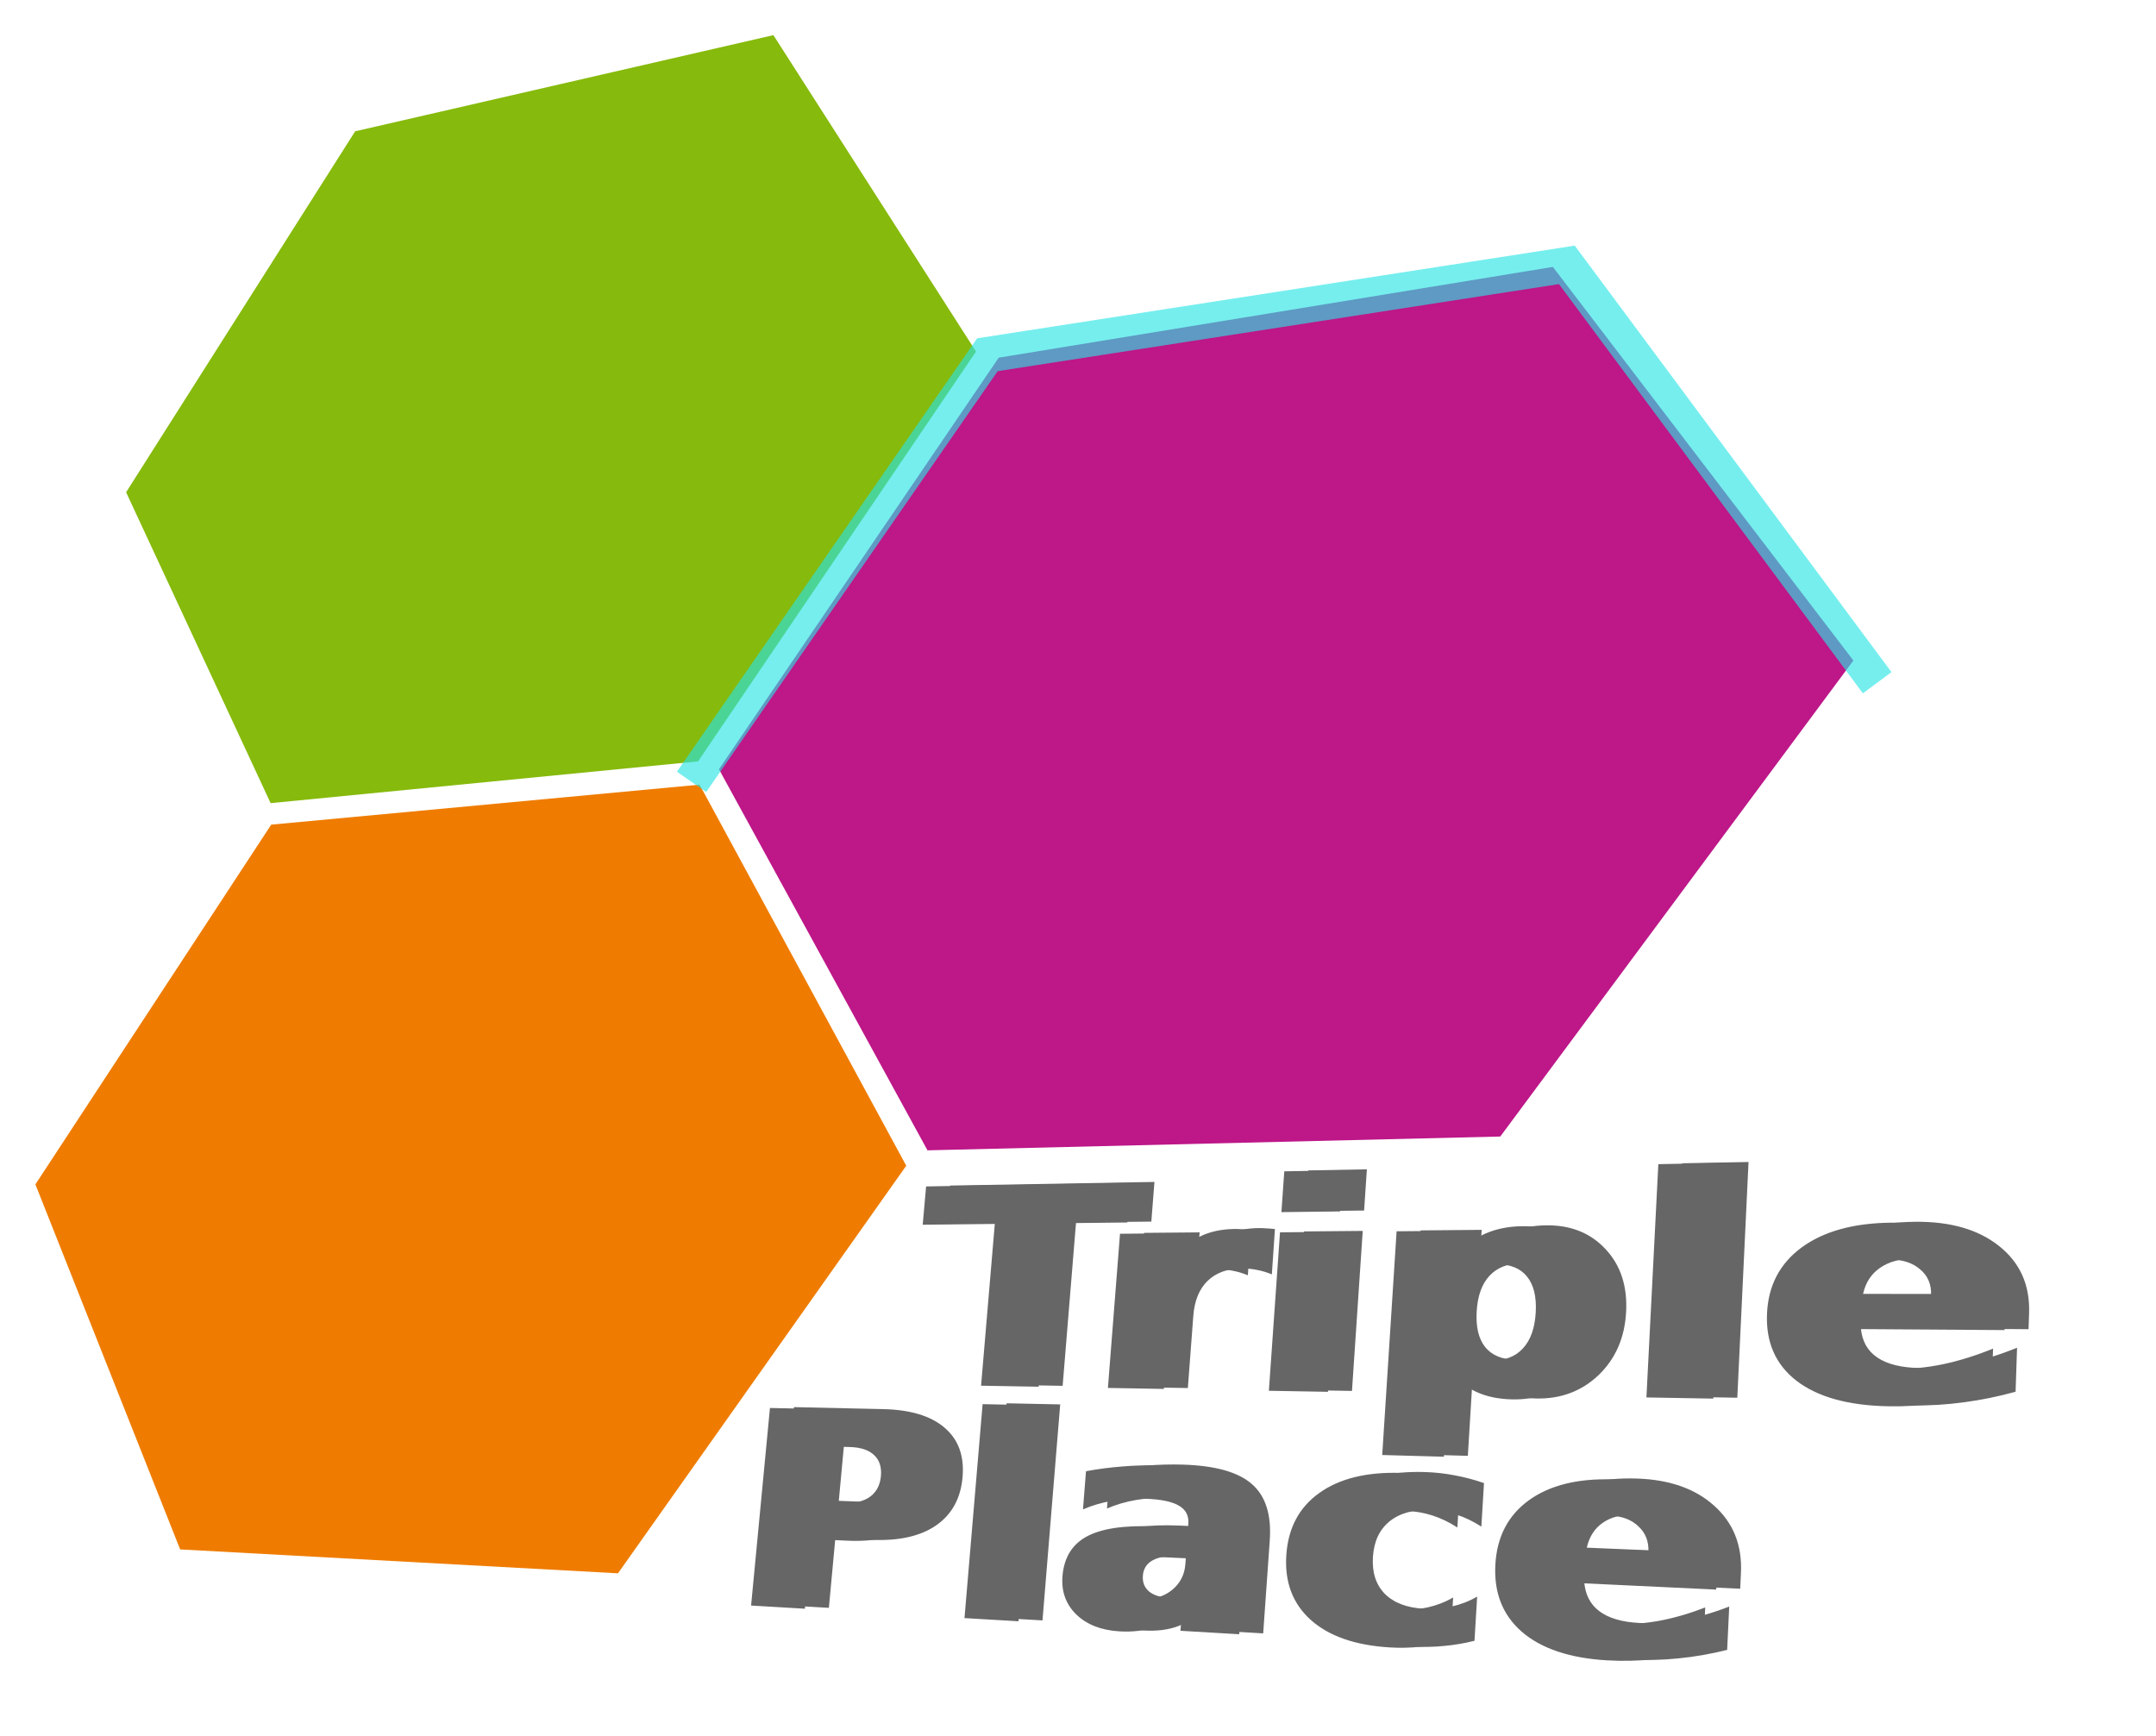 <?xml version="1.0" encoding="UTF-8" standalone="no"?>
<!-- Created with Inkscape (http://www.inkscape.org/) -->

<svg
   xmlns:dc="http://purl.org/dc/elements/1.1/"
   xmlns:cc="http://creativecommons.org/ns#"
   xmlns:rdf="http://www.w3.org/1999/02/22-rdf-syntax-ns#"
   xmlns:svg="http://www.w3.org/2000/svg"
   xmlns="http://www.w3.org/2000/svg"
   xmlns:sodipodi="http://sodipodi.sourceforge.net/DTD/sodipodi-0.dtd"
   xmlns:inkscape="http://www.inkscape.org/namespaces/inkscape"
   width="423.874"
   height="341.322"
   id="svg5430"
   version="1.1"
   inkscape:version="0.48.1 r9760"
   sodipodi:docname="logo_v6.svg"
   inkscape:export-filename="/home/natanael/Dokumente/Projekte/TriplePlace/logo/logo_v6.png"
   inkscape:export-xdpi="217.42"
   inkscape:export-ydpi="217.42">
  <defs
     id="defs5432">
    <filter
       color-interpolation-filters="sRGB"
       inkscape:collect="always"
       id="filter5345">
      <feGaussianBlur
         inkscape:collect="always"
         stdDeviation="1.661"
         id="feGaussianBlur5347" />
    </filter>
    <filter
       id="filter5317"
       inkscape:label="Fancy blur"
       inkscape:menu="Blurs"
       inkscape:menu-tooltip="Smooth colorized contour which allows desaturation and hue rotation"
       color-interpolation-filters="sRGB">
      <feGaussianBlur
         id="feGaussianBlur5319"
         stdDeviation="5"
         result="result1" />
      <feComposite
         k4="0"
         k3="0"
         k1="0"
         id="feComposite5321"
         in2="result1"
         operator="arithmetic"
         k2="2"
         in="result1" />
    </filter>
    <filter
       inkscape:collect="always"
       id="filter6028"
       color-interpolation-filters="sRGB">
      <feGaussianBlur
         inkscape:collect="always"
         stdDeviation="0.431"
         id="feGaussianBlur6030" />
    </filter>
    <filter
       id="filter3774"
       inkscape:label="Fancy blur"
       inkscape:menu="Blurs"
       inkscape:menu-tooltip="Smooth colorized contour which allows desaturation and hue rotation"
       color-interpolation-filters="sRGB">
      <feGaussianBlur
         id="feGaussianBlur3776"
         stdDeviation="5"
         result="result1" />
      <feComposite
         id="feComposite3778"
         in2="result1"
         operator="arithmetic"
         k2="2"
         in="result1"
         k1="0"
         k3="0"
         k4="0" />
    </filter>
    <filter
       inkscape:collect="always"
       id="filter6028-1"
       inkscape:label="Motion blur, horizontal"
       inkscape:menu="Blurs"
       inkscape:menu-tooltip="Blur as if the object flies horizontally; adjust Standard Deviation to vary force"
       color-interpolation-filters="sRGB">
      <feGaussianBlur
         inkscape:collect="always"
         stdDeviation="0.431"
         id="feGaussianBlur6030-2"
         result="fbSourceGraphic" />
      <feColorMatrix
         result="fbSourceGraphicAlpha"
         in="fbSourceGraphic"
         values="0 0 0 -1 0 0 0 0 -1 0 0 0 0 -1 0 0 0 0 1 0"
         id="feColorMatrix3790" />
      <feGaussianBlur
         id="feGaussianBlur3792"
         in="fbSourceGraphic"
         stdDeviation="5 0.01" />
    </filter>
    <filter
       id="filter3785"
       inkscape:label="Fancy blur"
       inkscape:menu="Blurs"
       inkscape:menu-tooltip="Smooth colorized contour which allows desaturation and hue rotation"
       color-interpolation-filters="sRGB">
      <feGaussianBlur
         id="feGaussianBlur3787"
         stdDeviation="5"
         result="result1" />
      <feComposite
         id="feComposite3789"
         in2="result1"
         operator="arithmetic"
         k2="2"
         in="result1"
         k1="0"
         k3="0"
         k4="0" />
    </filter>
    <filter
       inkscape:collect="always"
       id="filter3863"
       color-interpolation-filters="sRGB">
      <feGaussianBlur
         inkscape:collect="always"
         stdDeviation="0.795"
         id="feGaussianBlur3865" />
    </filter>
    <filter
       inkscape:collect="always"
       id="filter3867"
       color-interpolation-filters="sRGB">
      <feGaussianBlur
         inkscape:collect="always"
         stdDeviation="0.816"
         id="feGaussianBlur3869" />
    </filter>
    <filter
       inkscape:collect="always"
       id="filter3871"
       color-interpolation-filters="sRGB">
      <feGaussianBlur
         inkscape:collect="always"
         stdDeviation="0.992"
         id="feGaussianBlur3873" />
    </filter>
  </defs>
  <sodipodi:namedview
     id="base"
     pagecolor="#ffffff"
     bordercolor="#666666"
     borderopacity="1.0"
     inkscape:pageopacity="0"
     inkscape:pageshadow="2"
     inkscape:zoom="1.8233189"
     inkscape:cx="65.512161"
     inkscape:cy="174.70855"
     inkscape:document-units="px"
     inkscape:current-layer="layer1"
     showgrid="false"
     fit-margin-top="5"
     fit-margin-left="5"
     fit-margin-right="5"
     fit-margin-bottom="5"
     inkscape:window-width="1920"
     inkscape:window-height="1051"
     inkscape:window-x="1440"
     inkscape:window-y="0"
     inkscape:window-maximized="1" />
  <g
     inkscape:label="Ebene 1"
     inkscape:groupmode="layer"
     id="layer1"
     transform="translate(-259.046,-233.437)">
    <g
       id="g3881">
      <g
         id="g3824">
        <path
           inkscape:connector-curvature="0"
           id="path3952"
           style="font-size:48px;font-style:normal;font-variant:normal;font-weight:bold;font-stretch:normal;line-height:125%;letter-spacing:0px;word-spacing:0px;fill:#666666;fill-opacity:1;stroke:none;filter:url(#filter6028);font-family:DejaVu Sans;-inkscape-font-specification:DejaVu Sans Bold"
           d="m 445.837,466.521 c 0,0 40.174,-0.712 40.174,-0.712 0,0 -0.609,7.798 -0.609,7.798 0,0 -14.806,0.162 -14.806,0.162 0,0 -2.632,32.126 -2.632,32.126 0,0 -11.32,-0.199 -11.32,-0.199 0,0 2.699,-31.804 2.699,-31.804 0,0 -14.171,0.155 -14.171,0.155 0,0 0.666,-7.525 0.666,-7.525 m 63.254,17.462 c -0.963,-0.402 -1.932,-0.694 -2.907,-0.875 -0.951,-0.199 -1.918,-0.297 -2.901,-0.294 -2.878,0.008 -5.149,0.824 -6.822,2.447 -1.648,1.601 -2.585,3.902 -2.812,6.907 0,0 -1.07,14.16 -1.07,14.16 0,0 -10.997,-0.194 -10.997,-0.194 0,0 2.377,-30.313 2.377,-30.313 0,0 10.933,-0.098 10.933,-0.098 0,0 -0.377,4.995 -0.377,4.995 1.571,-2.001 3.311,-3.463 5.221,-4.385 1.937,-0.943 4.211,-1.428 6.826,-1.453 0.378,-0.004 0.785,0.011 1.224,0.043 0.44,0.014 1.078,0.063 1.914,0.146 0,0 -0.608,8.914 -0.608,8.914 m 7.165,-20.436 c 0,0 11.519,-0.221 11.519,-0.221 0,0 -0.545,8.102 -0.545,8.102 0,0 -11.538,0.143 -11.538,0.143 0,0 0.563,-8.023 0.563,-8.023 m -0.842,11.992 c 0,0 11.547,-0.104 11.547,-0.104 0,0 -2.115,31.46 -2.115,31.46 0,0 -11.62,-0.205 -11.62,-0.205 0,0 2.188,-31.152 2.188,-31.152 m 42.65,6.289 c -2.63,0.009 -4.694,0.827 -6.201,2.45 -1.481,1.602 -2.313,3.918 -2.498,6.952 -0.186,3.039 0.364,5.38 1.651,7.024 1.316,1.63 3.291,2.462 5.931,2.494 2.652,0.032 4.724,-0.758 6.21,-2.372 1.512,-1.616 2.356,-3.977 2.533,-7.076 0.176,-3.095 -0.398,-5.451 -1.72,-7.068 -1.294,-1.613 -3.265,-2.412 -5.906,-2.403 m -9.397,20.808 c 0,0 -1.041,17.019 -1.041,17.019 0,0 -12.115,-0.337 -12.115,-0.337 0,0 2.827,-43.984 2.827,-43.984 0,0 12.005,-0.108 12.005,-0.108 0,0 -0.285,4.665 -0.285,4.665 1.788,-1.871 3.731,-3.252 5.831,-4.144 2.108,-0.913 4.505,-1.384 7.196,-1.41 4.791,-0.046 8.665,1.506 11.609,4.673 2.965,3.168 4.32,7.286 4.049,12.346 -0.272,5.074 -2.076,9.218 -5.405,12.415 -3.316,3.166 -7.397,4.701 -12.223,4.612 -2.711,-0.05 -5.072,-0.539 -7.088,-1.466 -2.007,-0.943 -3.793,-2.37 -5.362,-4.28 m 41.13,-40.501 c 0,0 13.015,-0.25 13.015,-0.25 0,0 -2.209,46.344 -2.209,46.344 0,0 -13.148,-0.231 -13.148,-0.231 0,0 2.342,-45.862 2.342,-45.862 m 53.619,25.7 c 0.077,-2.094 -0.649,-3.775 -2.174,-5.042 -1.493,-1.283 -3.488,-1.918 -5.981,-1.908 -2.689,0.011 -4.89,0.617 -6.609,1.818 -1.714,1.178 -2.821,2.879 -3.322,5.107 0,0 18.085,0.024 18.085,0.024 m 14.556,3.732 c 0,0 -0.105,3.188 -0.105,3.188 0,0 -32.969,-0.217 -32.969,-0.217 0.227,2.566 1.314,4.503 3.269,5.811 1.962,1.313 4.762,1.994 8.409,2.04 2.959,0.037 6.011,-0.266 9.154,-0.912 3.185,-0.669 6.477,-1.695 9.876,-3.078 0,0 -0.29,8.654 -0.29,8.654 -3.445,0.949 -6.865,1.643 -10.26,2.084 -3.379,0.46 -6.731,0.658 -10.057,0.597 -7.892,-0.144 -13.899,-1.828 -18.066,-5.033 -4.106,-3.198 -6.02,-7.598 -5.767,-13.208 0.248,-5.493 2.507,-9.81 6.792,-12.973 4.332,-3.179 10.204,-4.81 17.664,-4.882 6.867,-0.066 12.35,1.508 16.418,4.741 4.128,3.26 6.114,7.659 5.932,13.188 m -233,26.014 c 0,0 -1.013,10.919 -1.013,10.919 0,0 5.921,0.232 5.921,0.232 2.091,0.082 3.754,-0.331 4.986,-1.241 1.235,-0.929 1.932,-2.278 2.09,-4.045 0.158,-1.765 -0.294,-3.141 -1.355,-4.127 -1.058,-0.984 -2.632,-1.505 -4.719,-1.566 0,0 -5.91,-0.172 -5.91,-0.172 m -9.833,-7.506 c 0,0 17.553,0.393 17.553,0.393 5.33,0.119 9.354,1.33 12.043,3.642 2.728,2.31 3.918,5.552 3.556,9.723 -0.364,4.198 -2.115,7.377 -5.245,9.524 -3.096,2.121 -7.337,3.055 -12.691,2.808 0,0 -7.077,-0.326 -7.077,-0.326 0,0 -1.271,13.701 -1.271,13.701 0,0 -10.577,-0.622 -10.577,-0.622 0,0 3.708,-38.843 3.708,-38.843 m 41.809,-0.754 c 0,0 10.537,0.22 10.537,0.22 0,0 -3.481,42.467 -3.481,42.467 0,0 -10.619,-0.624 -10.619,-0.624 0,0 3.562,-42.063 3.562,-42.063 m 51.737,26.997 c 0,0 -1.292,18.24 -1.292,18.24 0,0 -11.547,-0.679 -11.547,-0.679 0,0 0.347,-4.707 0.347,-4.707 -1.66,1.841 -3.467,3.15 -5.419,3.926 -1.945,0.755 -4.258,1.053 -6.932,0.894 -3.587,-0.213 -6.414,-1.326 -8.489,-3.332 -2.044,-2.014 -2.942,-4.513 -2.703,-7.503 0.29,-3.629 1.867,-6.225 4.739,-7.799 2.904,-1.579 7.336,-2.248 13.334,-2.001 0,0 6.618,0.272 6.618,0.272 0,0 0.058,-0.787 0.058,-0.787 0.117,-1.591 -0.501,-2.777 -1.851,-3.558 -1.345,-0.798 -3.496,-1.25 -6.442,-1.357 -2.375,-0.087 -4.593,0.045 -6.655,0.395 -2.055,0.348 -3.978,0.912 -5.77,1.691 0,0 0.594,-7.505 0.594,-7.505 2.373,-0.438 4.754,-0.749 7.146,-0.933 2.403,-0.202 4.804,-0.267 7.205,-0.194 6.32,0.194 10.839,1.457 13.517,3.797 2.717,2.337 3.902,6.049 3.541,11.138 m -17.632,3.034 c -2.33,-0.108 -4.108,0.165 -5.341,0.817 -1.21,0.652 -1.867,1.666 -1.973,3.043 -0.098,1.266 0.289,2.287 1.163,3.064 0.897,0.76 2.186,1.186 3.87,1.276 2.106,0.113 3.935,-0.469 5.484,-1.747 1.553,-1.299 2.406,-2.976 2.557,-5.026 0,0 0.085,-1.156 0.085,-1.156 0,0 -5.845,-0.271 -5.845,-0.271 m 59.751,-14.337 c 0,0 -0.515,8.555 -0.515,8.555 -1.616,-1.043 -3.255,-1.83 -4.914,-2.361 -1.632,-0.529 -3.342,-0.826 -5.129,-0.892 -3.378,-0.125 -6.055,0.627 -8.041,2.252 -1.958,1.603 -3.034,3.915 -3.233,6.943 -0.199,3.032 0.57,5.448 2.312,7.247 1.773,1.789 4.35,2.776 7.742,2.956 1.908,0.101 3.734,-0.048 5.478,-0.448 1.771,-0.401 3.424,-1.046 4.956,-1.936 0,0 -0.523,8.683 -0.523,8.683 -1.974,0.501 -3.967,0.84 -5.979,1.018 -1.984,0.199 -3.963,0.239 -5.937,0.122 -6.824,-0.406 -12.009,-2.225 -15.589,-5.441 -3.551,-3.21 -5.133,-7.459 -4.769,-12.756 0.363,-5.283 2.507,-9.323 6.446,-12.143 3.959,-2.852 9.306,-4.18 16.083,-3.972 1.983,0.061 3.929,0.276 5.837,0.645 1.939,0.352 3.864,0.861 5.775,1.526 m 37.041,13.404 c 0.104,-2.062 -0.545,-3.747 -1.944,-5.054 -1.37,-1.322 -3.216,-2.023 -5.536,-2.108 -2.504,-0.091 -4.562,0.424 -6.18,1.543 -1.614,1.097 -2.671,2.733 -3.172,4.912 0,0 16.832,0.707 16.832,0.707 m 13.48,4.228 c 0,0 -0.148,3.138 -0.148,3.138 0,0 -30.671,-1.455 -30.671,-1.455 0.171,2.539 1.154,4.49 2.954,5.853 1.806,1.368 4.401,2.145 7.795,2.327 2.753,0.148 5.596,-0.037 8.531,-0.556 2.973,-0.54 6.05,-1.428 9.232,-2.664 0,0 -0.405,8.518 -0.405,8.518 -3.218,0.806 -6.409,1.363 -9.574,1.671 -3.15,0.327 -6.272,0.397 -9.366,0.213 -7.343,-0.437 -12.909,-2.322 -16.741,-5.638 -3.776,-3.308 -5.491,-7.721 -5.169,-13.246 0.315,-5.411 2.485,-9.584 6.526,-12.543 4.084,-2.972 9.577,-4.357 16.523,-4.144 6.392,0.196 11.468,1.957 15.203,5.3 3.788,3.37 5.566,7.782 5.31,13.225" />
        <path
           inkscape:connector-curvature="0"
           id="path3952-7"
           style="font-size:48px;font-style:normal;font-variant:normal;font-weight:bold;font-stretch:normal;line-height:125%;letter-spacing:0px;word-spacing:0px;fill:#666666;fill-opacity:1;stroke:none;filter:url(#filter6028-1);font-family:DejaVu Sans;-inkscape-font-specification:DejaVu Sans Bold"
           d="m 441.119,466.695 c 0,0 40.174,-0.712 40.174,-0.712 0,0 -0.609,7.798 -0.609,7.798 0,0 -14.806,0.162 -14.806,0.162 0,0 -2.632,32.126 -2.632,32.126 0,0 -11.32,-0.199 -11.32,-0.199 0,0 2.699,-31.804 2.699,-31.804 0,0 -14.171,0.155 -14.171,0.155 0,0 0.666,-7.525 0.666,-7.525 m 63.254,17.462 c -0.963,-0.402 -1.932,-0.694 -2.907,-0.875 -0.951,-0.199 -1.918,-0.297 -2.901,-0.294 -2.878,0.008 -5.149,0.824 -6.822,2.447 -1.648,1.601 -2.585,3.902 -2.812,6.907 0,0 -1.07,14.16 -1.07,14.16 0,0 -10.997,-0.194 -10.997,-0.194 0,0 2.377,-30.313 2.377,-30.313 0,0 10.933,-0.098 10.933,-0.098 0,0 -0.377,4.995 -0.377,4.995 1.571,-2.001 3.311,-3.463 5.221,-4.385 1.937,-0.943 4.211,-1.428 6.826,-1.453 0.378,-0.004 0.785,0.011 1.224,0.043 0.44,0.014 1.078,0.063 1.914,0.146 0,0 -0.608,8.914 -0.608,8.914 m 7.165,-20.436 c 0,0 11.519,-0.221 11.519,-0.221 0,0 -0.545,8.102 -0.545,8.102 0,0 -11.538,0.143 -11.538,0.143 0,0 0.563,-8.023 0.563,-8.023 m -0.842,11.992 c 0,0 11.547,-0.104 11.547,-0.104 0,0 -2.115,31.46 -2.115,31.46 0,0 -11.62,-0.205 -11.62,-0.205 0,0 2.188,-31.152 2.188,-31.152 m 42.65,6.289 c -2.63,0.009 -4.694,0.827 -6.201,2.45 -1.481,1.602 -2.313,3.918 -2.498,6.952 -0.186,3.039 0.364,5.38 1.651,7.024 1.316,1.63 3.291,2.462 5.931,2.494 2.652,0.032 4.724,-0.758 6.21,-2.372 1.512,-1.616 2.356,-3.977 2.533,-7.076 0.176,-3.095 -0.398,-5.451 -1.72,-7.068 -1.294,-1.613 -3.265,-2.412 -5.906,-2.403 m -9.397,20.808 c 0,0 -1.041,17.019 -1.041,17.019 0,0 -12.115,-0.337 -12.115,-0.337 0,0 2.827,-43.984 2.827,-43.984 0,0 12.005,-0.108 12.005,-0.108 0,0 -0.285,4.665 -0.285,4.665 1.788,-1.871 3.731,-3.252 5.831,-4.144 2.108,-0.913 4.505,-1.384 7.196,-1.41 4.791,-0.046 8.665,1.506 11.609,4.673 2.965,3.168 4.32,7.286 4.049,12.346 -0.272,5.074 -2.076,9.218 -5.405,12.415 -3.316,3.166 -7.397,4.701 -12.223,4.612 -2.711,-0.05 -5.072,-0.539 -7.088,-1.466 -2.007,-0.943 -3.793,-2.37 -5.362,-4.28 m 41.13,-40.501 c 0,0 13.015,-0.25 13.015,-0.25 0,0 -2.209,46.344 -2.209,46.344 0,0 -13.148,-0.231 -13.148,-0.231 0,0 2.342,-45.862 2.342,-45.862 m 53.619,25.7 c 0.077,-2.094 -0.649,-3.775 -2.174,-5.042 -1.493,-1.283 -3.488,-1.918 -5.981,-1.908 -2.689,0.011 -4.89,0.617 -6.609,1.818 -1.714,1.178 -2.821,2.879 -3.322,5.107 0,0 18.085,0.024 18.085,0.024 m 14.556,3.732 c 0,0 -0.105,3.188 -0.105,3.188 0,0 -32.969,-0.217 -32.969,-0.217 0.227,2.566 1.314,4.503 3.269,5.811 1.962,1.313 4.762,1.994 8.409,2.04 2.959,0.037 6.011,-0.266 9.154,-0.912 3.185,-0.669 6.477,-1.695 9.876,-3.078 0,0 -0.29,8.654 -0.29,8.654 -3.445,0.949 -6.865,1.643 -10.26,2.084 -3.379,0.46 -6.731,0.658 -10.057,0.597 -7.892,-0.144 -13.899,-1.828 -18.066,-5.033 -4.106,-3.198 -6.02,-7.598 -5.767,-13.208 0.248,-5.493 2.507,-9.81 6.792,-12.973 4.332,-3.179 10.204,-4.81 17.664,-4.882 6.867,-0.066 12.35,1.508 16.418,4.741 4.128,3.26 6.114,7.659 5.932,13.188 M 420.253,517.756 c 0,0 -1.013,10.919 -1.013,10.919 0,0 5.921,0.232 5.921,0.232 2.091,0.082 3.754,-0.331 4.986,-1.241 1.235,-0.929 1.932,-2.278 2.09,-4.045 0.158,-1.765 -0.294,-3.141 -1.355,-4.127 -1.058,-0.984 -2.632,-1.505 -4.719,-1.566 0,0 -5.91,-0.172 -5.91,-0.172 m -9.833,-7.506 c 0,0 17.553,0.393 17.553,0.393 5.33,0.119 9.354,1.33 12.043,3.642 2.728,2.31 3.918,5.552 3.556,9.723 -0.364,4.198 -2.115,7.377 -5.245,9.524 -3.096,2.121 -7.337,3.055 -12.691,2.808 0,0 -7.077,-0.326 -7.077,-0.326 0,0 -1.271,13.701 -1.271,13.701 0,0 -10.577,-0.622 -10.577,-0.622 0,0 3.708,-38.843 3.708,-38.843 m 41.809,-0.754 c 0,0 10.537,0.22 10.537,0.22 0,0 -3.481,42.467 -3.481,42.467 0,0 -10.619,-0.624 -10.619,-0.624 0,0 3.562,-42.063 3.562,-42.063 m 51.737,26.997 c 0,0 -1.292,18.24 -1.292,18.24 0,0 -11.547,-0.679 -11.547,-0.679 0,0 0.347,-4.707 0.347,-4.707 -1.66,1.841 -3.467,3.15 -5.419,3.926 -1.945,0.755 -4.258,1.053 -6.932,0.894 -3.587,-0.213 -6.414,-1.326 -8.489,-3.332 -2.044,-2.014 -2.942,-4.513 -2.703,-7.503 0.29,-3.629 1.867,-6.225 4.739,-7.799 2.904,-1.579 7.336,-2.248 13.334,-2.001 0,0 6.618,0.272 6.618,0.272 0,0 0.058,-0.787 0.058,-0.787 0.117,-1.591 -0.501,-2.777 -1.851,-3.558 -1.345,-0.798 -3.496,-1.25 -6.442,-1.357 -2.375,-0.087 -4.593,0.045 -6.655,0.395 -2.055,0.348 -3.978,0.912 -5.77,1.691 0,0 0.594,-7.505 0.594,-7.505 2.373,-0.438 4.754,-0.749 7.146,-0.933 2.403,-0.202 4.804,-0.267 7.205,-0.194 6.32,0.194 10.839,1.457 13.517,3.797 2.717,2.337 3.902,6.049 3.541,11.138 m -17.632,3.034 c -2.33,-0.108 -4.108,0.165 -5.341,0.817 -1.21,0.652 -1.867,1.666 -1.973,3.043 -0.098,1.266 0.289,2.287 1.163,3.064 0.897,0.76 2.186,1.186 3.87,1.276 2.106,0.113 3.935,-0.469 5.484,-1.747 1.553,-1.299 2.406,-2.976 2.557,-5.026 0,0 0.085,-1.156 0.085,-1.156 0,0 -5.845,-0.271 -5.845,-0.271 m 59.751,-14.337 c 0,0 -0.515,8.555 -0.515,8.555 -1.616,-1.043 -3.255,-1.83 -4.914,-2.361 -1.632,-0.529 -3.342,-0.826 -5.129,-0.892 -3.378,-0.125 -6.055,0.627 -8.041,2.252 -1.958,1.603 -3.034,3.915 -3.233,6.943 -0.199,3.032 0.57,5.448 2.312,7.247 1.773,1.789 4.35,2.776 7.742,2.956 1.908,0.101 3.734,-0.048 5.478,-0.448 1.771,-0.401 3.424,-1.046 4.956,-1.936 0,0 -0.523,8.683 -0.523,8.683 -1.974,0.501 -3.967,0.84 -5.979,1.018 -1.984,0.199 -3.963,0.239 -5.937,0.122 -6.824,-0.406 -12.009,-2.225 -15.589,-5.441 -3.551,-3.21 -5.133,-7.459 -4.769,-12.756 0.363,-5.283 2.507,-9.323 6.446,-12.143 3.959,-2.852 9.306,-4.18 16.083,-3.972 1.983,0.061 3.929,0.276 5.837,0.645 1.939,0.352 3.864,0.861 5.775,1.526 m 37.041,13.404 c 0.104,-2.062 -0.545,-3.747 -1.944,-5.054 -1.37,-1.322 -3.216,-2.023 -5.536,-2.108 -2.504,-0.091 -4.562,0.424 -6.18,1.543 -1.614,1.097 -2.671,2.733 -3.172,4.912 0,0 16.832,0.707 16.832,0.707 m 13.48,4.228 c 0,0 -0.148,3.138 -0.148,3.138 0,0 -30.671,-1.455 -30.671,-1.455 0.171,2.539 1.154,4.49 2.954,5.853 1.806,1.368 4.401,2.145 7.795,2.327 2.753,0.148 5.596,-0.037 8.531,-0.556 2.973,-0.54 6.05,-1.428 9.232,-2.664 0,0 -0.405,8.518 -0.405,8.518 -3.218,0.806 -6.409,1.363 -9.574,1.671 -3.15,0.327 -6.272,0.397 -9.366,0.213 -7.343,-0.437 -12.909,-2.322 -16.741,-5.638 -3.776,-3.308 -5.491,-7.721 -5.169,-13.246 0.315,-5.411 2.485,-9.584 6.526,-12.543 4.084,-2.972 9.577,-4.357 16.523,-4.144 6.392,0.196 11.468,1.957 15.203,5.3 3.788,3.37 5.566,7.782 5.31,13.225" />
      </g>
      <g
         id="g3875">
        <path
           inkscape:connector-curvature="0"
           style="font-size:48px;font-style:normal;font-variant:normal;font-weight:bold;font-stretch:normal;line-height:125%;letter-spacing:0px;word-spacing:0px;fill:#86ba0c;fill-opacity:1;stroke:none;filter:url(#filter3863);font-family:DejaVu Sans;-inkscape-font-specification:DejaVu Sans Bold"
           d="m 312.248,391.336 c 0,0 -28.408,-61.12 -28.408,-61.12 0,0 45.029,-70.965 45.029,-70.965 0,0 82.229,-18.905 82.229,-18.905 0,0 39.837,62.21 39.837,62.21 0,0 -54.645,80.571 -54.645,80.571 0,0 -84.042,8.209 -84.042,8.209"
           id="path3948" />
        <path
           inkscape:connector-curvature="0"
           style="font-size:48px;font-style:normal;font-variant:normal;font-weight:bold;font-stretch:normal;line-height:125%;letter-spacing:0px;word-spacing:0px;fill:#bd1788;fill-opacity:1;stroke:none;filter:url(#filter3871);font-family:DejaVu Sans;-inkscape-font-specification:DejaVu Sans Bold"
           d="m 441.393,459.595 c 0,0 -40.999,-74.924 -40.999,-74.924 0,0 55.002,-80.915 55.002,-80.915 0,0 108.949,-17.845 108.949,-17.845 0,0 59.078,77.385 59.078,77.385 0,0 -69.419,93.584 -69.419,93.584 0,0 -112.611,2.714 -112.611,2.714"
           id="path3946" />
        <path
           inkscape:connector-curvature="0"
           style="font-size:48px;font-style:normal;font-variant:normal;font-weight:bold;font-stretch:normal;line-height:125%;letter-spacing:0px;word-spacing:0px;fill:#ef7c00;fill-opacity:1;stroke:none;filter:url(#filter3867);font-family:DejaVu Sans;-inkscape-font-specification:DejaVu Sans Bold"
           d="m 294.464,538.057 c 0,0 -28.46,-71.765 -28.46,-71.765 0,0 46.366,-70.729 46.366,-70.729 0,0 84.219,-7.858 84.219,-7.858 0,0 40.628,74.919 40.628,74.919 0,0 -56.676,80.132 -56.676,80.132 0,0 -86.077,-4.698 -86.077,-4.698"
           id="path3250" />
        <path
           inkscape:connector-curvature="0"
           style="font-size:48px;font-style:normal;font-variant:normal;font-weight:bold;font-stretch:normal;line-height:125%;letter-spacing:0px;word-spacing:0px;opacity:0.8;fill:none;stroke:#28e3e5;stroke-width:7;stroke-miterlimit:4;stroke-opacity:1;stroke-dasharray:none;filter:url(#filter3785);font-family:DejaVu Sans;-inkscape-font-specification:DejaVu Sans Bold"
           d="m 395.008,387.153 c 0,0 58.165,-83.974 58.165,-83.974 0,0 113.919,-17.669 113.919,-17.669 0,0 61.007,82.152 61.007,82.152"
           id="path3950" />
      </g>
    </g>
  </g>
</svg>

